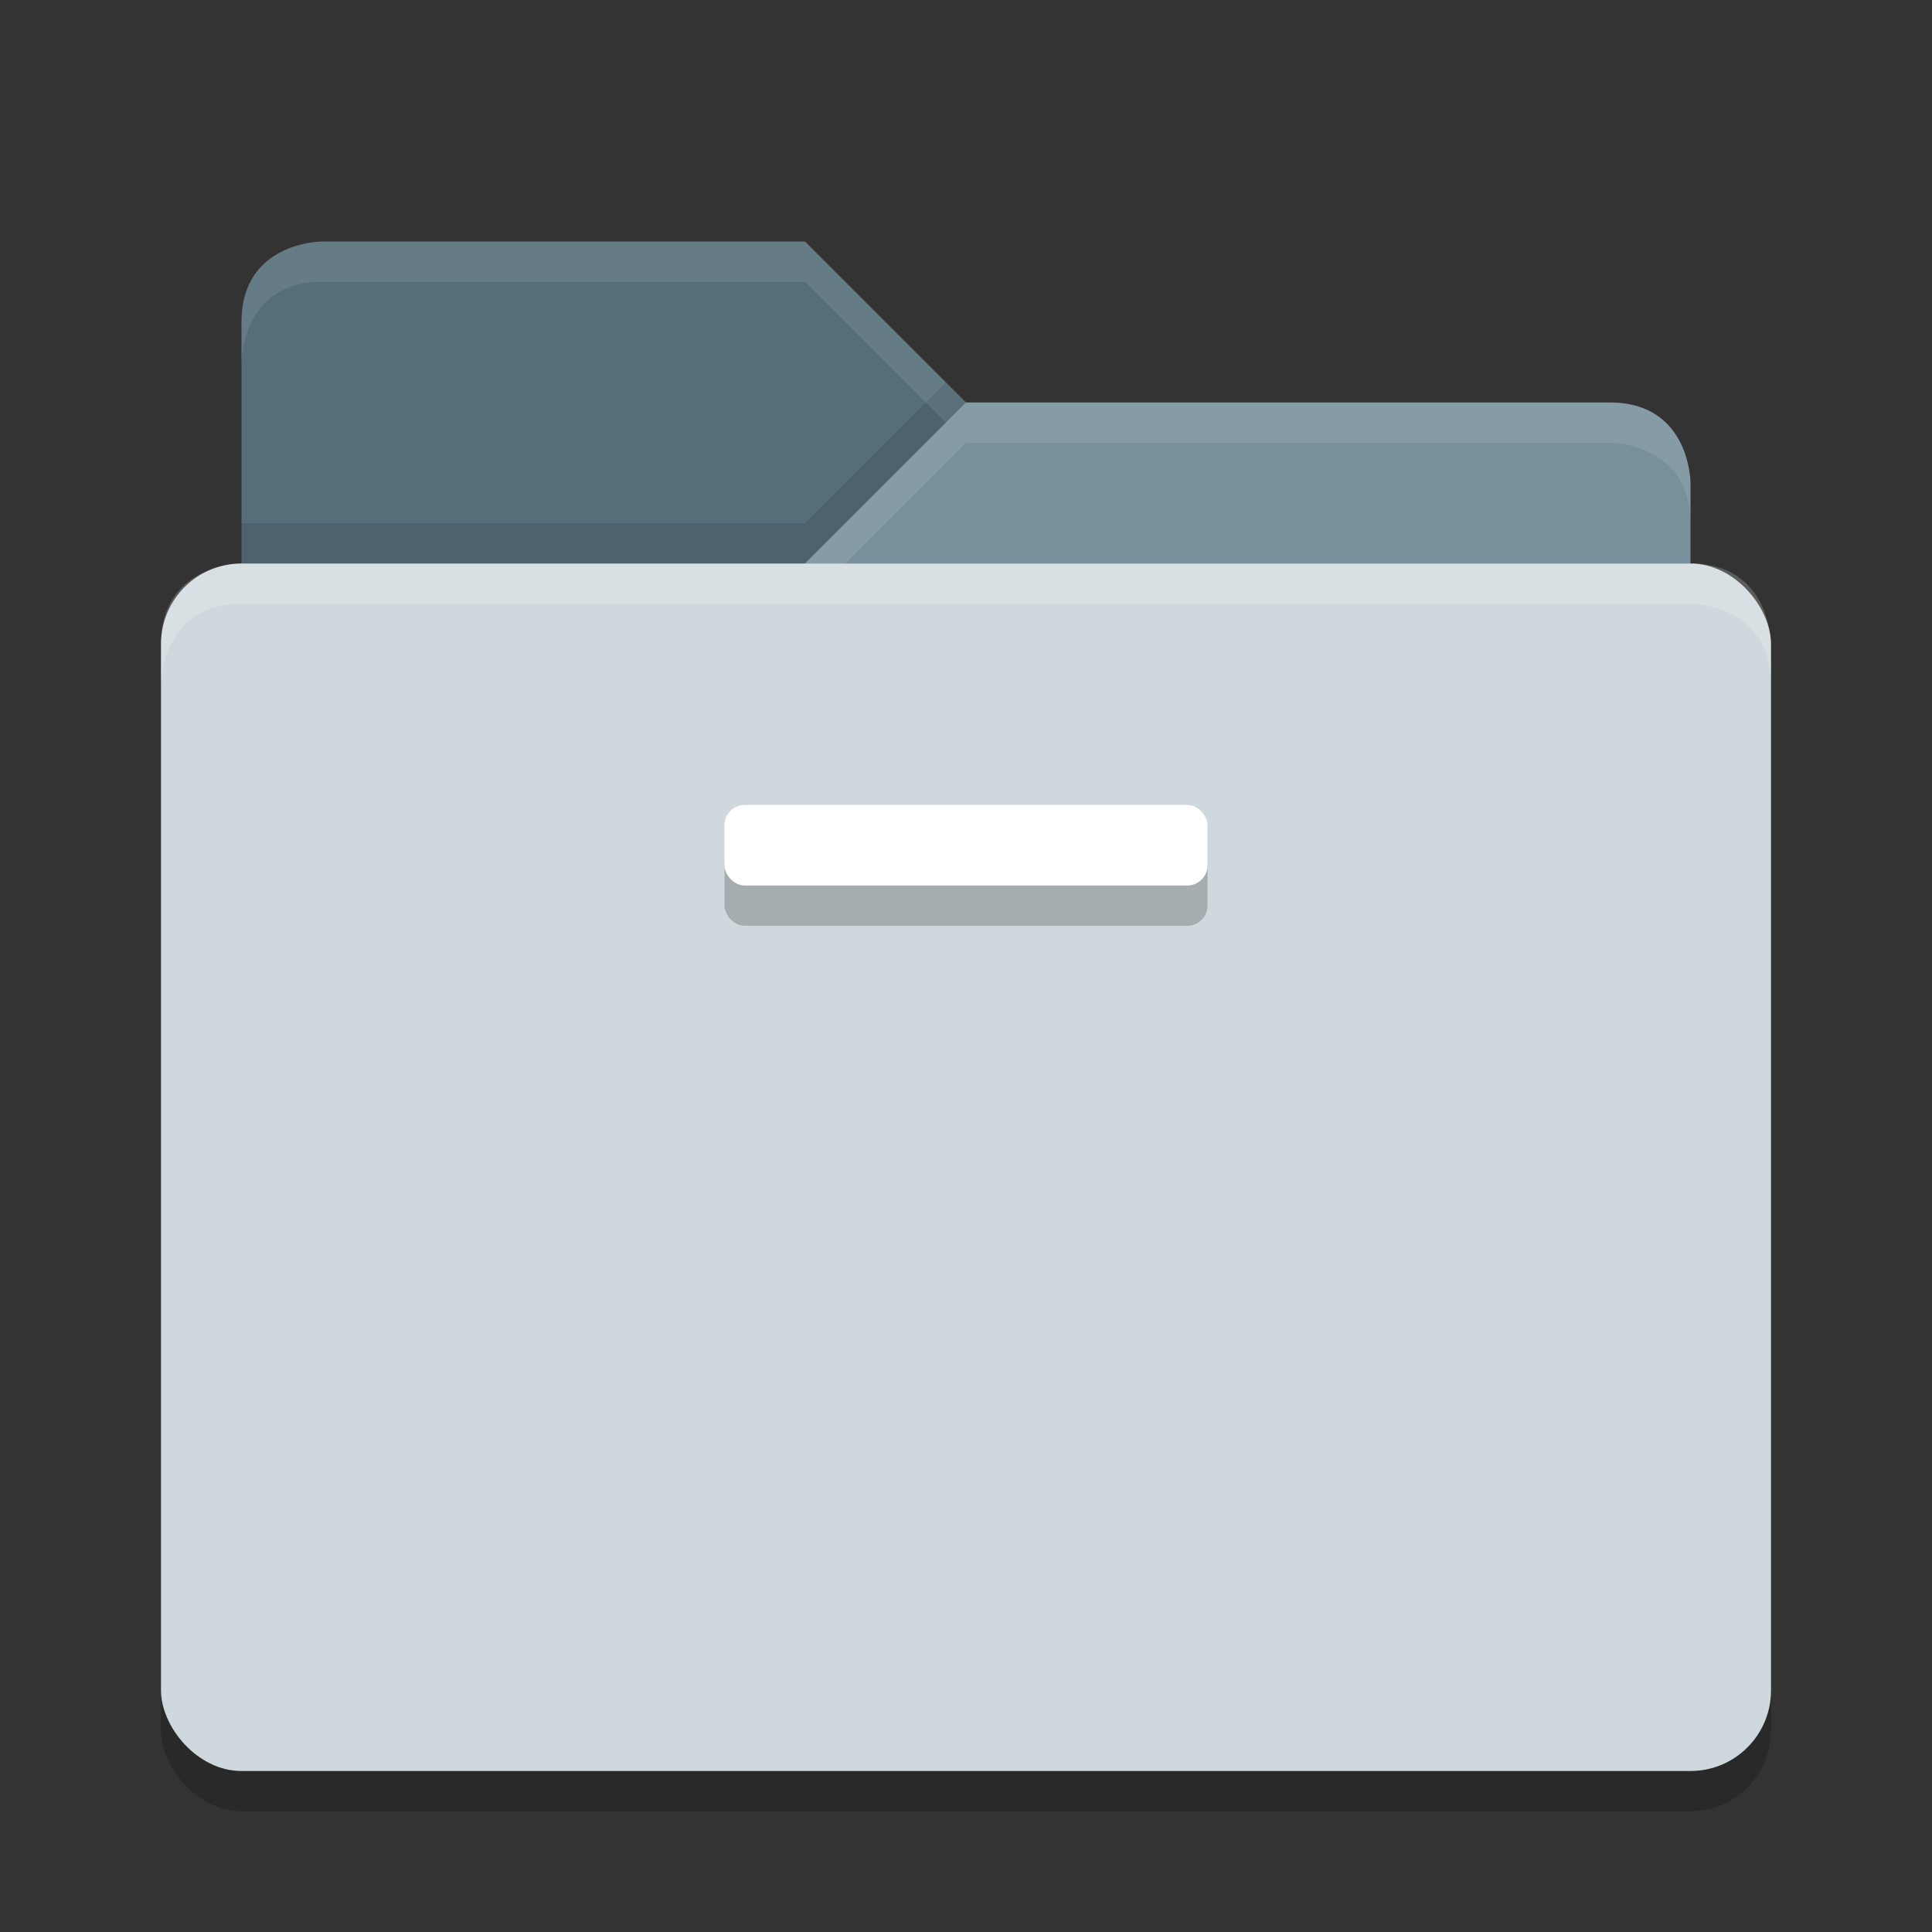 <svg viewBox="0 0 48 48"><rect x="0" y="0" width="48" height="48" fill="#333333" stroke="none"/><path d="m6 14v-6c0-2 2-2 2-2h12l4 4v4z" fill="#546e7a"/><path d="m8 6s-2 0-2 2v1s0-2 2-2h12l4 4v-1l-4-4z" fill="#fff" opacity=".1"/><path d="m23.5 9.5-3.5 3.5h-14v1h14l4-4z" opacity=".1"/><path d="m42 14v-2s0-2-2-2h-16l-4 4z" fill="#78909c"/><path d="m24 10-4 4v1l4-4h16s2 0 2 2v-1s0-2-2-2z" fill="#fff" opacity=".1"/><rect height="5" opacity=".2" rx="2" width="40" x="4" y="40"/><rect fill="#cfd8dc" height="30" rx="2" width="40" x="4" y="14"/><path d="m6 14s-2 0-2 2v1s0-2 2-2h36s2 0 2 2v-1s0-2-2-2z" fill="#fff" opacity=".2"/><rect height="2" opacity=".2" rx=".5" width="12" x="18" y="21"/><rect fill="#fff" height="2" rx=".5" width="12" x="18" y="20"/></svg>
